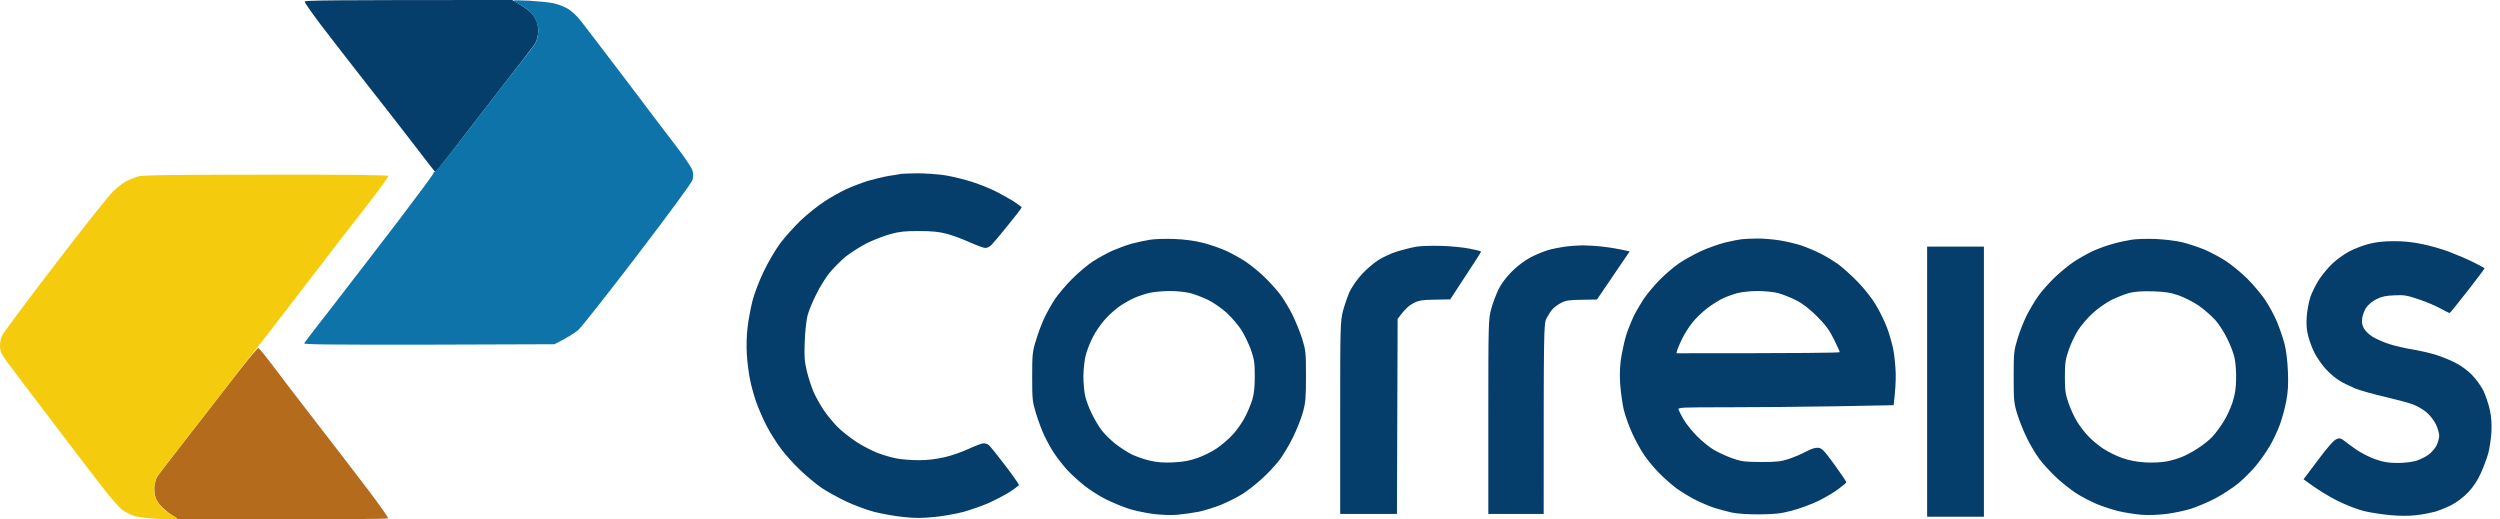 <svg width="154" height="32" viewBox="0 0 154 32" fill="none" xmlns="http://www.w3.org/2000/svg">
<path d="M10.992 27.648C11.674 26.778 13.039 25.02 14.028 23.74C15.008 22.46 15.861 21.427 15.912 21.436C15.964 21.453 16.364 21.939 16.808 22.528C17.243 23.117 18.462 24.704 19.52 26.069C20.577 27.435 22.01 29.295 22.7 30.208C23.391 31.121 23.937 31.898 23.911 31.932C23.894 31.974 20.978 32 11.001 32L10.685 31.804C10.514 31.701 10.216 31.462 10.011 31.275C9.773 31.044 9.619 30.814 9.559 30.566C9.508 30.37 9.491 30.063 9.517 29.884C9.551 29.713 9.611 29.491 9.662 29.397C9.713 29.303 10.31 28.518 10.992 27.648Z" fill="#B56B1C"/>
<path d="M19.801 1.579C19.23 0.828 18.769 0.162 18.761 0.102C18.761 0.017 20.065 0 31.552 0L32.047 0.29C32.311 0.444 32.635 0.691 32.771 0.845C32.899 0.99 33.044 1.254 33.096 1.425C33.147 1.604 33.164 1.92 33.138 2.133C33.104 2.347 33.019 2.611 32.933 2.731C32.857 2.85 31.867 4.139 30.733 5.589C29.608 7.049 28.269 8.772 27.766 9.429C27.263 10.086 26.828 10.616 26.811 10.598C26.794 10.59 26.273 9.916 25.651 9.105C25.037 8.303 23.698 6.579 22.683 5.291C21.669 4.002 20.372 2.33 19.801 1.579Z" fill="#053D6B"/>
<path d="M7.777 11.162C7.982 11.059 8.297 10.931 8.485 10.871C8.749 10.786 10.523 10.761 16.347 10.761C21.293 10.752 23.894 10.778 23.92 10.837C23.945 10.88 23.34 11.716 22.573 12.698C21.805 13.67 20.023 15.983 18.607 17.835C17.192 19.686 15.955 21.282 15.87 21.376C15.784 21.47 14.65 22.929 13.346 24.619C12.041 26.308 10.702 28.032 10.361 28.459C10.028 28.885 9.713 29.303 9.662 29.397C9.611 29.491 9.551 29.713 9.517 29.892C9.491 30.063 9.5 30.362 9.551 30.549C9.602 30.737 9.764 31.027 9.909 31.198C10.062 31.369 10.335 31.582 10.506 31.667C10.685 31.761 10.856 31.872 10.89 31.932C10.941 32.008 10.702 32.017 9.849 31.974C9.235 31.94 8.545 31.863 8.314 31.795C8.076 31.727 7.735 31.556 7.547 31.42C7.359 31.292 6.762 30.609 6.225 29.901C5.679 29.201 4.221 27.298 2.985 25.66C1.74 24.03 0.563 22.468 0.358 22.187C0.068 21.768 0 21.606 0 21.291C0 21.077 0.068 20.779 0.145 20.634C0.222 20.48 1.68 18.526 3.385 16.299C5.091 14.072 6.703 12.04 6.958 11.802C7.206 11.554 7.581 11.264 7.777 11.162Z" fill="#F5CC0D"/>
<path d="M31.978 0.256C31.791 0.162 31.637 0.068 31.646 0.034C31.646 0.009 32.081 0.017 32.601 0.043C33.13 0.077 33.769 0.137 34.025 0.188C34.281 0.23 34.682 0.375 34.912 0.503C35.176 0.64 35.492 0.93 35.773 1.28C36.012 1.587 37.248 3.2 38.511 4.864C39.764 6.528 41.197 8.414 41.683 9.045C42.169 9.677 42.604 10.334 42.655 10.496C42.715 10.709 42.715 10.88 42.655 11.093C42.604 11.264 41.154 13.235 39.27 15.701C37.462 18.074 35.816 20.156 35.62 20.326C35.424 20.497 35.014 20.77 34.153 21.205L26.41 21.231C20.244 21.239 18.684 21.222 18.735 21.146C18.769 21.086 19.605 19.994 20.594 18.731L20.738 18.544C21.742 17.242 23.422 15.065 24.559 13.576C25.753 12.006 26.725 10.692 26.708 10.658C26.7 10.616 26.725 10.59 26.768 10.607C26.811 10.616 27.774 9.412 28.917 7.936C30.051 6.46 31.39 4.727 31.893 4.096C32.388 3.465 32.865 2.85 32.942 2.731C33.019 2.611 33.113 2.347 33.138 2.133C33.181 1.869 33.155 1.63 33.061 1.365C32.985 1.152 32.788 0.853 32.627 0.708C32.456 0.555 32.166 0.35 31.978 0.256Z" fill="#0D73A8"/>
<path fill-rule="evenodd" clip-rule="evenodd" d="M56.495 10.675C56.964 10.675 57.732 10.726 58.201 10.795C58.67 10.871 59.437 11.059 59.906 11.213C60.375 11.366 61.006 11.622 61.313 11.776C61.62 11.93 62.106 12.203 62.405 12.382C62.695 12.57 62.934 12.74 62.934 12.774C62.934 12.817 62.558 13.303 62.098 13.867C61.646 14.43 61.185 14.976 61.083 15.078C60.981 15.189 60.81 15.275 60.699 15.275C60.588 15.275 60.162 15.113 59.736 14.925C59.309 14.729 58.678 14.498 58.329 14.404C57.851 14.276 57.416 14.234 56.623 14.234C55.804 14.225 55.395 14.268 54.875 14.413C54.5 14.507 53.852 14.763 53.425 14.967C52.999 15.181 52.402 15.565 52.078 15.821C51.762 16.085 51.319 16.538 51.08 16.828C50.85 17.126 50.483 17.707 50.279 18.133C50.065 18.56 49.827 19.132 49.75 19.413C49.673 19.712 49.596 20.395 49.571 21.035C49.537 21.965 49.554 22.264 49.707 22.886C49.81 23.305 49.997 23.876 50.125 24.166C50.261 24.465 50.534 24.951 50.739 25.259C50.944 25.566 51.328 26.027 51.583 26.291C51.848 26.556 52.368 26.965 52.743 27.213C53.118 27.46 53.715 27.767 54.065 27.904C54.414 28.032 54.952 28.194 55.259 28.245C55.566 28.305 56.18 28.348 56.623 28.348C57.152 28.348 57.698 28.279 58.201 28.16C58.627 28.066 59.292 27.827 59.693 27.64C60.094 27.452 60.495 27.307 60.588 27.307C60.682 27.307 60.827 27.349 60.904 27.409C60.981 27.469 61.433 28.032 61.902 28.646C62.379 29.269 62.763 29.824 62.763 29.867C62.763 29.909 62.482 30.123 62.149 30.336C61.808 30.541 61.219 30.848 60.844 31.01C60.469 31.172 59.795 31.403 59.352 31.531C58.908 31.65 58.098 31.795 57.561 31.846C56.819 31.923 56.359 31.923 55.642 31.846C55.131 31.795 54.321 31.65 53.852 31.531C53.383 31.411 52.598 31.113 52.103 30.882C51.609 30.643 50.944 30.276 50.611 30.054C50.287 29.832 49.699 29.346 49.306 28.971C48.906 28.595 48.368 27.998 48.113 27.648C47.848 27.298 47.447 26.667 47.226 26.24C47.004 25.813 46.706 25.131 46.561 24.704C46.416 24.277 46.245 23.646 46.185 23.296C46.117 22.946 46.032 22.289 46.006 21.845C45.972 21.359 45.989 20.693 46.049 20.181C46.1 19.712 46.245 18.961 46.356 18.517C46.475 18.056 46.782 17.263 47.064 16.683C47.337 16.119 47.788 15.351 48.07 14.976C48.351 14.601 48.914 13.978 49.315 13.585C49.724 13.201 50.372 12.681 50.765 12.425C51.148 12.168 51.754 11.827 52.103 11.665C52.453 11.503 53.05 11.273 53.425 11.153C53.8 11.042 54.397 10.897 54.747 10.837C55.097 10.786 55.446 10.726 55.514 10.709C55.583 10.701 56.026 10.684 56.495 10.675V10.675ZM72.314 14.72C72.971 14.746 73.559 14.822 74.105 14.959C74.548 15.07 75.205 15.3 75.554 15.462C75.904 15.624 76.441 15.923 76.748 16.128C77.055 16.333 77.567 16.751 77.882 17.058C78.206 17.365 78.641 17.852 78.855 18.133C79.068 18.415 79.409 18.978 79.613 19.388C79.818 19.806 80.091 20.471 80.219 20.881C80.432 21.581 80.449 21.743 80.449 23.168C80.449 24.491 80.424 24.798 80.261 25.387C80.159 25.762 79.886 26.453 79.656 26.923C79.426 27.392 79.051 28.023 78.82 28.331C78.582 28.638 78.113 29.15 77.763 29.466C77.413 29.79 76.859 30.225 76.535 30.43C76.202 30.635 75.614 30.933 75.213 31.096C74.812 31.258 74.198 31.445 73.849 31.522C73.499 31.59 72.902 31.676 72.527 31.71C72.126 31.744 71.512 31.718 71.035 31.659C70.591 31.599 69.918 31.462 69.542 31.343C69.167 31.224 68.536 30.959 68.135 30.763C67.734 30.566 67.121 30.174 66.771 29.892C66.421 29.611 65.944 29.175 65.713 28.919C65.483 28.663 65.142 28.228 64.954 27.947C64.758 27.665 64.486 27.162 64.332 26.837C64.178 26.513 63.948 25.899 63.82 25.472C63.599 24.755 63.582 24.602 63.582 23.211C63.582 21.828 63.599 21.658 63.82 20.949C63.948 20.523 64.178 19.908 64.332 19.584C64.486 19.26 64.775 18.739 64.98 18.432C65.185 18.125 65.662 17.562 66.037 17.186C66.421 16.802 66.993 16.316 67.325 16.102C67.658 15.889 68.186 15.599 68.519 15.445C68.852 15.3 69.38 15.104 69.713 15.01C70.046 14.925 70.54 14.814 70.822 14.771C71.103 14.72 71.777 14.703 72.314 14.72V14.72ZM69.883 18.347C69.653 18.449 69.244 18.68 68.988 18.85C68.732 19.029 68.314 19.396 68.067 19.678C67.82 19.951 67.487 20.429 67.334 20.736C67.172 21.043 66.976 21.538 66.89 21.845C66.805 22.17 66.745 22.716 66.737 23.168C66.737 23.595 66.788 24.149 66.848 24.405C66.907 24.661 67.086 25.148 67.249 25.472C67.402 25.796 67.675 26.257 67.854 26.496C68.033 26.726 68.408 27.102 68.69 27.324C68.971 27.554 69.431 27.844 69.713 27.989C69.994 28.126 70.489 28.297 70.822 28.373C71.248 28.476 71.657 28.51 72.271 28.484C72.902 28.45 73.286 28.382 73.763 28.211C74.113 28.092 74.65 27.827 74.949 27.622C75.247 27.426 75.699 27.034 75.955 26.752C76.211 26.47 76.543 25.992 76.697 25.685C76.859 25.378 77.055 24.9 77.141 24.619C77.251 24.26 77.294 23.825 77.294 23.168C77.294 22.374 77.26 22.127 77.064 21.564C76.936 21.205 76.671 20.651 76.475 20.335C76.271 20.019 75.861 19.541 75.554 19.26C75.247 18.987 74.736 18.628 74.403 18.466C74.07 18.312 73.576 18.116 73.294 18.048C73.005 17.98 72.45 17.92 72.015 17.928C71.589 17.928 71.035 17.988 70.779 18.048C70.523 18.108 70.122 18.244 69.883 18.347V18.347ZM108.215 14.694C108.565 14.686 109.196 14.737 109.622 14.805C110.048 14.874 110.662 15.019 110.986 15.13C111.31 15.241 111.831 15.462 112.138 15.616C112.445 15.77 112.922 16.06 113.204 16.256C113.485 16.452 114.048 16.964 114.449 17.374C114.875 17.818 115.344 18.415 115.574 18.816C115.796 19.192 116.086 19.789 116.222 20.139C116.359 20.488 116.538 21.103 116.623 21.504C116.7 21.905 116.768 22.596 116.777 23.04C116.785 23.484 116.751 24.098 116.649 24.96L113.05 25.028C111.072 25.062 108.078 25.088 106.407 25.088C103.542 25.088 103.354 25.096 103.397 25.233C103.431 25.318 103.567 25.6 103.721 25.856C103.874 26.112 104.241 26.573 104.548 26.88C104.855 27.187 105.316 27.563 105.571 27.708C105.827 27.861 106.33 28.092 106.68 28.22C107.251 28.424 107.439 28.45 108.471 28.459C109.451 28.459 109.707 28.433 110.219 28.262C110.543 28.151 111.021 27.947 111.268 27.81C111.549 27.657 111.814 27.571 111.984 27.58C112.231 27.605 112.342 27.716 113.007 28.629C113.417 29.192 113.749 29.679 113.732 29.713C113.724 29.747 113.502 29.935 113.246 30.123C112.99 30.319 112.436 30.643 112.01 30.857C111.583 31.061 110.858 31.334 110.389 31.454C109.682 31.642 109.341 31.676 108.385 31.684C107.746 31.693 107.004 31.642 106.723 31.582C106.441 31.522 105.964 31.394 105.657 31.3C105.35 31.206 104.812 30.976 104.463 30.805C104.113 30.626 103.576 30.302 103.269 30.08C102.962 29.85 102.467 29.414 102.169 29.107C101.87 28.8 101.47 28.314 101.282 28.032C101.086 27.75 100.77 27.179 100.574 26.752C100.37 26.325 100.131 25.66 100.028 25.259C99.935 24.858 99.832 24.107 99.798 23.595C99.764 22.921 99.79 22.434 99.892 21.862C99.969 21.436 100.105 20.838 100.208 20.54C100.301 20.25 100.497 19.78 100.625 19.499C100.762 19.217 101.043 18.739 101.239 18.432C101.444 18.125 101.896 17.587 102.246 17.229C102.595 16.879 103.132 16.418 103.439 16.213C103.746 16.009 104.335 15.676 104.761 15.479C105.188 15.283 105.853 15.044 106.254 14.942C106.654 14.848 107.115 14.754 107.277 14.737C107.439 14.72 107.865 14.694 108.215 14.694V14.694ZM106.126 18.381C105.895 18.492 105.452 18.765 105.154 18.995C104.855 19.226 104.437 19.627 104.241 19.883C104.036 20.139 103.755 20.582 103.619 20.864C103.482 21.146 103.346 21.461 103.32 21.564L103.269 21.76C111.072 21.76 113.331 21.734 113.331 21.692C113.331 21.658 113.169 21.308 112.973 20.907C112.692 20.335 112.47 20.036 111.933 19.49C111.464 19.029 111.055 18.705 110.645 18.5C110.321 18.33 109.818 18.133 109.537 18.056C109.247 17.98 108.692 17.928 108.258 17.928C107.831 17.928 107.277 17.988 107.021 18.056C106.765 18.125 106.364 18.27 106.126 18.381V18.381ZM132.774 14.72C133.329 14.746 134.053 14.831 134.437 14.925C134.812 15.019 135.426 15.223 135.802 15.377C136.177 15.539 136.774 15.855 137.123 16.085C137.473 16.316 138.078 16.811 138.454 17.186C138.837 17.57 139.332 18.168 139.562 18.517C139.793 18.867 140.117 19.465 140.27 19.84C140.424 20.215 140.628 20.813 140.722 21.163C140.824 21.555 140.91 22.212 140.935 22.869C140.969 23.672 140.944 24.124 140.833 24.704C140.756 25.131 140.577 25.779 140.441 26.155C140.304 26.53 140.023 27.128 139.818 27.477C139.613 27.827 139.23 28.373 138.965 28.689C138.701 29.013 138.206 29.5 137.874 29.781C137.533 30.054 136.885 30.481 136.441 30.712C135.998 30.942 135.324 31.224 134.949 31.343C134.574 31.462 133.9 31.599 133.457 31.659C132.979 31.718 132.348 31.744 131.922 31.71C131.521 31.676 130.89 31.582 130.515 31.488C130.139 31.403 129.525 31.198 129.15 31.044C128.775 30.882 128.195 30.584 127.871 30.37C127.547 30.157 126.993 29.722 126.643 29.389C126.302 29.064 125.841 28.57 125.637 28.288C125.424 28.006 125.082 27.443 124.878 27.025C124.673 26.616 124.4 25.95 124.272 25.532C124.059 24.84 124.042 24.687 124.042 23.211C124.042 21.726 124.059 21.589 124.281 20.864C124.409 20.437 124.665 19.789 124.852 19.413C125.048 19.038 125.364 18.5 125.569 18.219C125.765 17.937 126.217 17.434 126.558 17.101C126.907 16.768 127.436 16.333 127.743 16.128C128.05 15.923 128.57 15.633 128.894 15.479C129.218 15.326 129.781 15.121 130.131 15.027C130.48 14.925 131.001 14.814 131.282 14.771C131.563 14.72 132.237 14.703 132.774 14.72V14.72ZM130.088 18.466C129.764 18.628 129.244 18.987 128.937 19.268C128.63 19.541 128.221 20.019 128.024 20.318C127.828 20.616 127.564 21.171 127.436 21.547C127.231 22.136 127.197 22.357 127.197 23.211C127.197 24.055 127.231 24.286 127.428 24.849C127.555 25.216 127.794 25.736 127.965 26.001C128.135 26.274 128.451 26.684 128.673 26.906C128.886 27.128 129.295 27.469 129.577 27.648C129.858 27.836 130.378 28.092 130.728 28.211C131.163 28.365 131.615 28.45 132.135 28.484C132.587 28.51 133.133 28.484 133.457 28.424C133.764 28.365 134.207 28.237 134.437 28.134C134.676 28.041 135.111 27.802 135.418 27.597C135.725 27.401 136.117 27.085 136.296 26.889C136.467 26.701 136.765 26.3 136.953 26.001C137.149 25.711 137.396 25.165 137.524 24.789C137.686 24.269 137.737 23.91 137.746 23.296C137.754 22.852 137.703 22.272 137.644 22.016C137.584 21.76 137.388 21.239 137.2 20.864C137.021 20.488 136.689 19.968 136.458 19.712C136.228 19.456 135.776 19.064 135.452 18.833C135.128 18.611 134.574 18.33 134.224 18.202C133.704 18.022 133.397 17.971 132.604 17.946C131.922 17.928 131.478 17.963 131.154 18.048C130.898 18.116 130.412 18.312 130.088 18.466V18.466ZM147.425 14.857C147.988 14.848 148.602 14.908 149.164 15.027C149.65 15.121 150.409 15.334 150.853 15.505C151.296 15.676 151.97 15.957 152.345 16.145C152.72 16.333 153.036 16.503 153.053 16.52C153.061 16.538 152.592 17.169 152.004 17.92C151.416 18.671 150.921 19.285 150.895 19.285C150.87 19.285 150.614 19.157 150.316 18.995C150.026 18.833 149.42 18.577 148.977 18.432C148.277 18.193 148.073 18.159 147.484 18.193C146.973 18.21 146.7 18.27 146.384 18.432C146.146 18.552 145.873 18.773 145.762 18.944C145.651 19.106 145.54 19.396 145.515 19.584C145.472 19.814 145.506 20.011 145.6 20.198C145.677 20.352 145.915 20.599 146.137 20.736C146.367 20.881 146.836 21.086 147.186 21.197C147.536 21.308 148.192 21.461 148.636 21.53C149.079 21.606 149.719 21.752 150.043 21.854C150.367 21.956 150.912 22.17 151.237 22.34C151.586 22.511 152.021 22.827 152.277 23.1C152.524 23.347 152.84 23.791 152.985 24.081C153.121 24.38 153.3 24.909 153.377 25.259C153.471 25.694 153.496 26.129 153.471 26.624C153.445 27.025 153.36 27.597 153.283 27.904C153.198 28.211 152.993 28.766 152.823 29.141C152.618 29.594 152.354 29.995 152.047 30.319C151.765 30.618 151.356 30.925 151.023 31.104C150.716 31.258 150.256 31.445 150 31.522C149.744 31.59 149.224 31.693 148.849 31.735C148.422 31.787 147.826 31.787 147.271 31.735C146.777 31.693 146.052 31.582 145.651 31.488C145.225 31.386 144.542 31.121 143.988 30.848C143.476 30.592 142.794 30.191 141.899 29.525L142.794 28.331C143.374 27.554 143.775 27.102 143.928 27.051C144.116 26.974 144.193 26.991 144.372 27.128C144.491 27.221 144.832 27.477 145.139 27.691C145.446 27.904 145.984 28.177 146.333 28.297C146.828 28.467 147.135 28.518 147.698 28.518C148.124 28.518 148.602 28.459 148.849 28.382C149.079 28.305 149.42 28.143 149.599 28.006C149.778 27.878 150 27.622 150.094 27.435C150.179 27.247 150.256 26.982 150.256 26.837C150.256 26.692 150.162 26.385 150.06 26.155C149.949 25.916 149.693 25.583 149.48 25.404C149.275 25.224 148.891 25.003 148.636 24.909C148.38 24.815 147.612 24.61 146.93 24.448C146.248 24.294 145.421 24.064 145.097 23.936C144.773 23.799 144.304 23.578 144.073 23.424C143.835 23.279 143.459 22.946 143.229 22.69C143.007 22.434 142.709 22.008 142.573 21.734C142.436 21.47 142.266 21.009 142.189 20.71C142.086 20.335 142.061 19.985 142.095 19.499C142.121 19.123 142.223 18.586 142.317 18.304C142.411 18.022 142.649 17.544 142.845 17.237C143.042 16.93 143.417 16.478 143.681 16.23C143.945 15.983 144.406 15.65 144.713 15.488C145.02 15.326 145.557 15.121 145.907 15.027C146.333 14.916 146.836 14.857 147.416 14.857H147.425ZM88.823 15.147C89.386 15.164 90.153 15.241 90.529 15.317C90.904 15.394 91.219 15.471 91.237 15.488C91.245 15.514 90.819 16.188 89.335 18.441L88.397 18.458C87.578 18.475 87.399 18.5 87.041 18.688C86.802 18.816 86.521 19.055 86.094 19.644L86.052 31.659H82.555V25.745C82.555 20.062 82.564 19.814 82.726 19.157C82.828 18.782 83.016 18.236 83.152 17.937C83.297 17.647 83.63 17.169 83.903 16.879C84.167 16.589 84.619 16.205 84.9 16.026C85.182 15.838 85.719 15.599 86.094 15.479C86.47 15.368 87.007 15.232 87.288 15.189C87.57 15.147 88.26 15.13 88.823 15.147V15.147ZM97.479 15.113C97.786 15.113 98.357 15.147 98.758 15.198C99.159 15.241 99.687 15.326 100.387 15.488L98.374 18.449L97.436 18.466C96.651 18.475 96.438 18.509 96.157 18.662C95.969 18.756 95.731 18.936 95.637 19.046C95.534 19.149 95.372 19.405 95.27 19.601C95.091 19.968 95.091 20.036 95.091 31.659H91.68V25.66C91.68 19.857 91.689 19.652 91.859 19.029C91.953 18.68 92.157 18.142 92.302 17.835C92.473 17.485 92.78 17.075 93.13 16.725C93.471 16.384 93.914 16.051 94.281 15.855C94.605 15.684 95.091 15.488 95.347 15.411C95.603 15.334 96.063 15.241 96.37 15.198C96.677 15.155 97.172 15.121 97.479 15.113V15.113ZM118.712 15.189H122.209V31.829H118.712V15.189Z" fill="#053D6B"/>
</svg>
